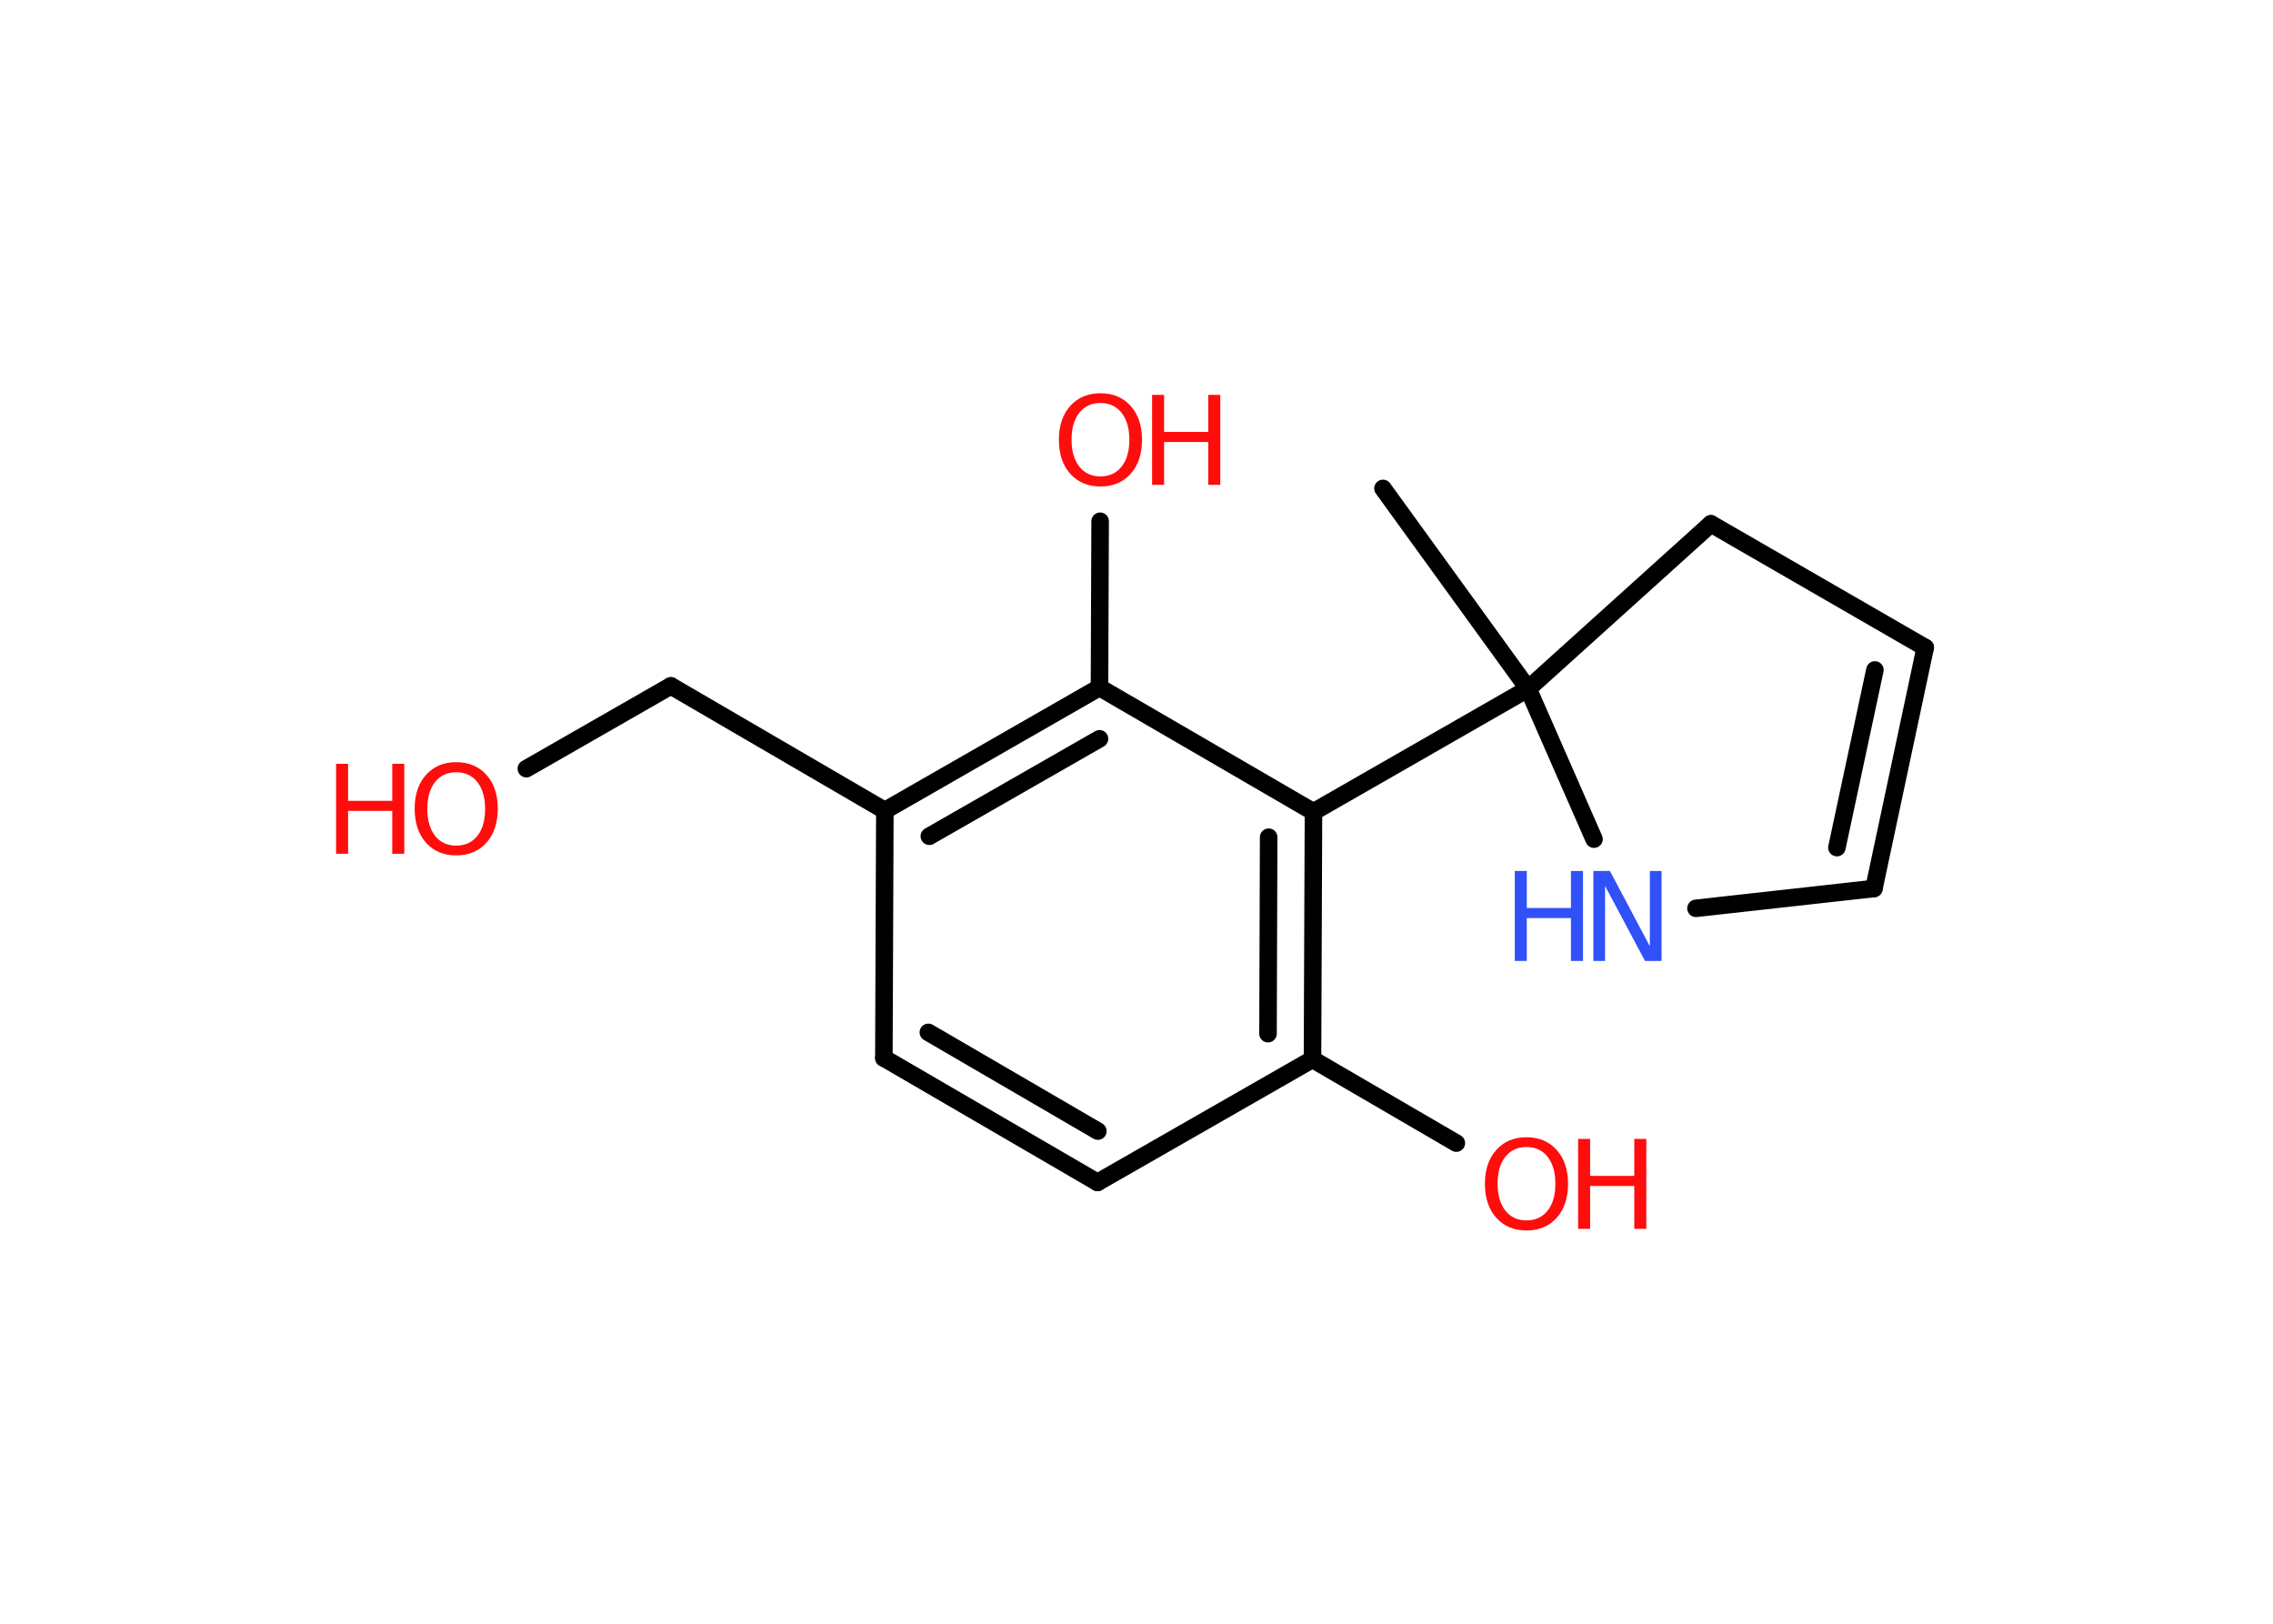 <?xml version='1.0' encoding='UTF-8'?>
<!DOCTYPE svg PUBLIC "-//W3C//DTD SVG 1.1//EN" "http://www.w3.org/Graphics/SVG/1.1/DTD/svg11.dtd">
<svg version='1.2' xmlns='http://www.w3.org/2000/svg' xmlns:xlink='http://www.w3.org/1999/xlink' width='70.0mm' height='50.0mm' viewBox='0 0 70.0 50.0'>
  <desc>Generated by the Chemistry Development Kit (http://github.com/cdk)</desc>
  <g stroke-linecap='round' stroke-linejoin='round' stroke='#000000' stroke-width='.54' fill='#FF0D0D'>
    <rect x='.0' y='.0' width='70.0' height='50.0' fill='#FFFFFF' stroke='none'/>
    <g id='mol1' class='mol'>
      <line id='mol1bnd1' class='bond' x1='42.59' y1='15.04' x2='47.06' y2='21.21'/>
      <line id='mol1bnd2' class='bond' x1='47.06' y1='21.21' x2='40.45' y2='25.0'/>
      <g id='mol1bnd3' class='bond'>
        <line x1='40.42' y1='32.62' x2='40.45' y2='25.0'/>
        <line x1='39.05' y1='31.83' x2='39.07' y2='25.78'/>
      </g>
      <line id='mol1bnd4' class='bond' x1='40.42' y1='32.62' x2='44.85' y2='35.2'/>
      <line id='mol1bnd5' class='bond' x1='40.42' y1='32.62' x2='33.8' y2='36.41'/>
      <g id='mol1bnd6' class='bond'>
        <line x1='27.22' y1='32.58' x2='33.8' y2='36.41'/>
        <line x1='28.59' y1='31.79' x2='33.81' y2='34.83'/>
      </g>
      <line id='mol1bnd7' class='bond' x1='27.22' y1='32.58' x2='27.25' y2='24.96'/>
      <line id='mol1bnd8' class='bond' x1='27.25' y1='24.96' x2='20.66' y2='21.12'/>
      <line id='mol1bnd9' class='bond' x1='20.66' y1='21.12' x2='16.21' y2='23.67'/>
      <g id='mol1bnd10' class='bond'>
        <line x1='33.86' y1='21.17' x2='27.25' y2='24.96'/>
        <line x1='33.86' y1='22.75' x2='28.62' y2='25.75'/>
      </g>
      <line id='mol1bnd11' class='bond' x1='40.45' y1='25.0' x2='33.86' y2='21.17'/>
      <line id='mol1bnd12' class='bond' x1='33.86' y1='21.17' x2='33.88' y2='16.05'/>
      <line id='mol1bnd13' class='bond' x1='47.06' y1='21.21' x2='52.69' y2='16.13'/>
      <line id='mol1bnd14' class='bond' x1='52.69' y1='16.13' x2='59.29' y2='19.94'/>
      <g id='mol1bnd15' class='bond'>
        <line x1='57.71' y1='27.36' x2='59.29' y2='19.94'/>
        <line x1='56.57' y1='26.1' x2='57.74' y2='20.63'/>
      </g>
      <line id='mol1bnd16' class='bond' x1='57.71' y1='27.36' x2='52.23' y2='27.97'/>
      <line id='mol1bnd17' class='bond' x1='47.06' y1='21.21' x2='49.09' y2='25.84'/>
      <g id='mol1atm5' class='atom'>
        <path d='M47.01 35.32q-.41 .0 -.65 .3q-.24 .3 -.24 .83q.0 .52 .24 .83q.24 .3 .65 .3q.41 .0 .65 -.3q.24 -.3 .24 -.83q.0 -.52 -.24 -.83q-.24 -.3 -.65 -.3zM47.01 35.02q.58 .0 .93 .39q.35 .39 .35 1.04q.0 .66 -.35 1.05q-.35 .39 -.93 .39q-.58 .0 -.93 -.39q-.35 -.39 -.35 -1.05q.0 -.65 .35 -1.04q.35 -.39 .93 -.39z' stroke='none'/>
        <path d='M48.6 35.07h.37v1.14h1.36v-1.14h.37v2.77h-.37v-1.32h-1.36v1.32h-.37v-2.77z' stroke='none'/>
      </g>
      <g id='mol1atm10' class='atom'>
        <path d='M14.05 23.78q-.41 .0 -.65 .3q-.24 .3 -.24 .83q.0 .52 .24 .83q.24 .3 .65 .3q.41 .0 .65 -.3q.24 -.3 .24 -.83q.0 -.52 -.24 -.83q-.24 -.3 -.65 -.3zM14.05 23.47q.58 .0 .93 .39q.35 .39 .35 1.04q.0 .66 -.35 1.05q-.35 .39 -.93 .39q-.58 .0 -.93 -.39q-.35 -.39 -.35 -1.05q.0 -.65 .35 -1.04q.35 -.39 .93 -.39z' stroke='none'/>
        <path d='M10.35 23.52h.37v1.14h1.36v-1.14h.37v2.77h-.37v-1.32h-1.36v1.32h-.37v-2.77z' stroke='none'/>
      </g>
      <g id='mol1atm12' class='atom'>
        <path d='M33.89 12.41q-.41 .0 -.65 .3q-.24 .3 -.24 .83q.0 .52 .24 .83q.24 .3 .65 .3q.41 .0 .65 -.3q.24 -.3 .24 -.83q.0 -.52 -.24 -.83q-.24 -.3 -.65 -.3zM33.89 12.11q.58 .0 .93 .39q.35 .39 .35 1.04q.0 .66 -.35 1.05q-.35 .39 -.93 .39q-.58 .0 -.93 -.39q-.35 -.39 -.35 -1.05q.0 -.65 .35 -1.04q.35 -.39 .93 -.39z' stroke='none'/>
        <path d='M35.48 12.16h.37v1.14h1.36v-1.14h.37v2.77h-.37v-1.32h-1.36v1.32h-.37v-2.77z' stroke='none'/>
      </g>
      <g id='mol1atm16' class='atom'>
        <path d='M49.08 26.82h.5l1.23 2.32v-2.32h.36v2.77h-.51l-1.23 -2.31v2.31h-.36v-2.77z' stroke='none' fill='#3050F8'/>
        <path d='M46.65 26.82h.37v1.14h1.36v-1.14h.37v2.77h-.37v-1.32h-1.36v1.32h-.37v-2.77z' stroke='none' fill='#3050F8'/>
      </g>
    </g>
  </g>
</svg>
